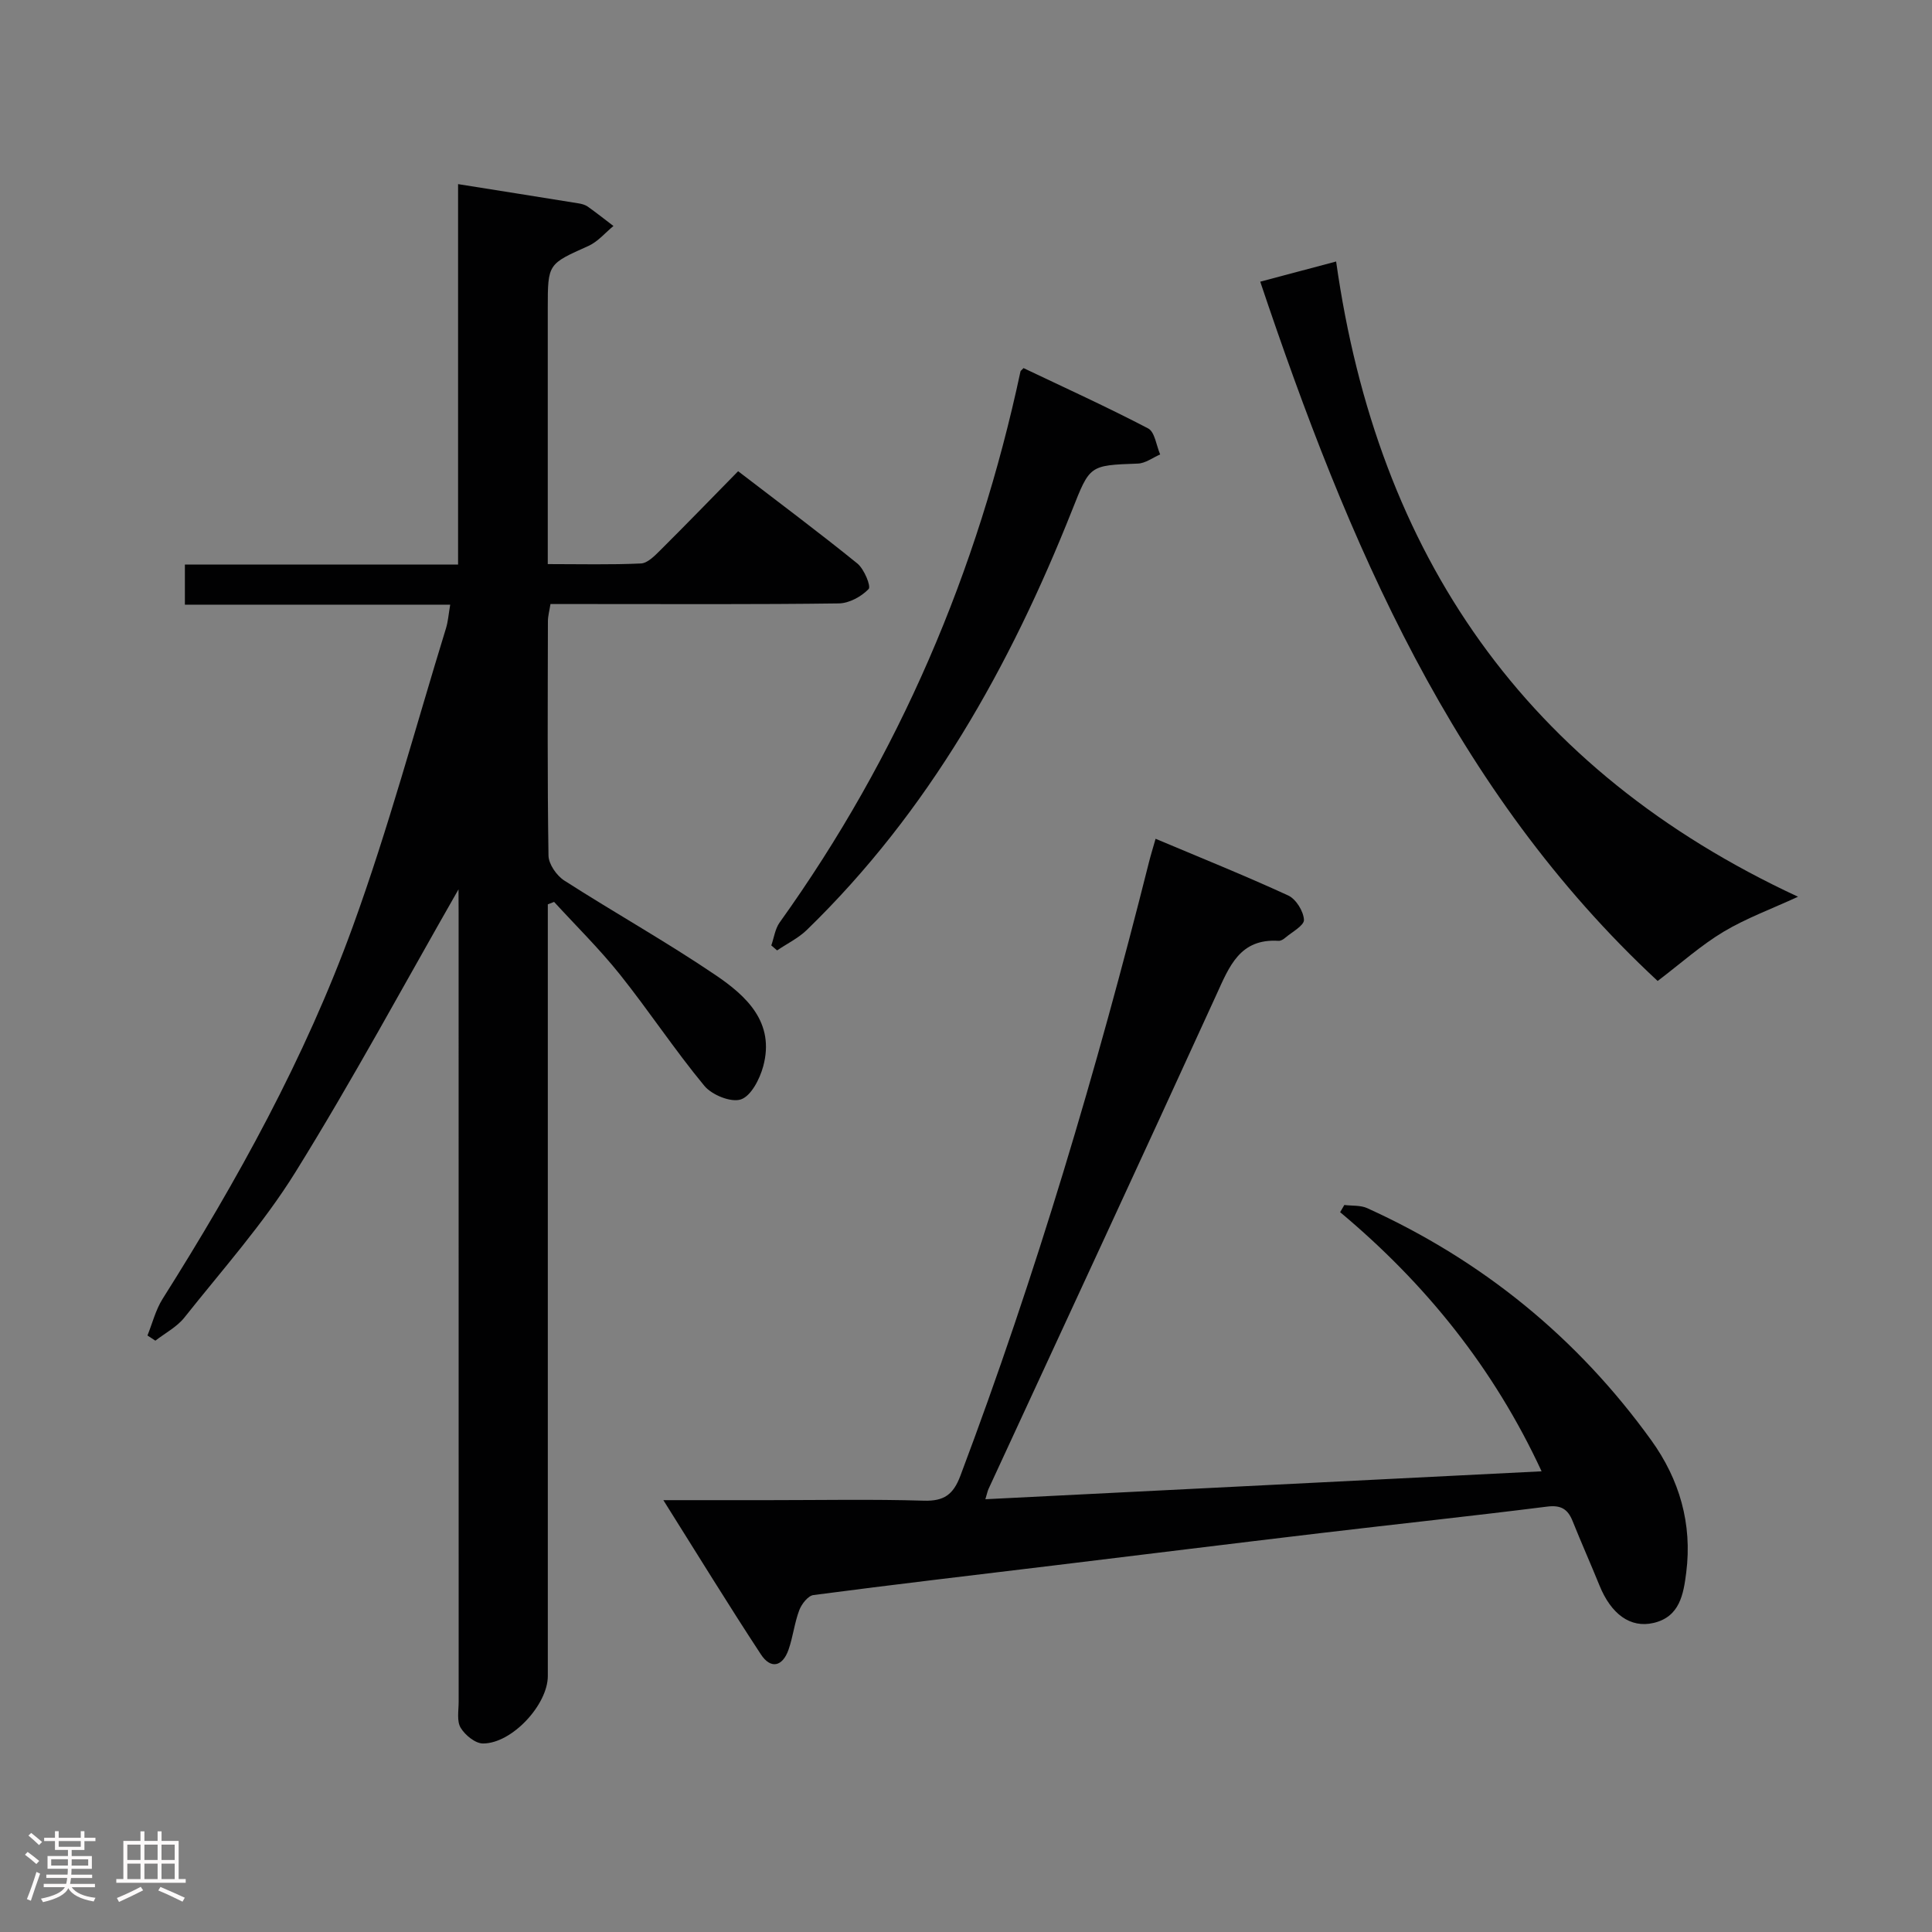 <svg enable-background="new 0 0 400 400" viewBox="0 0 400 400" xmlns="http://www.w3.org/2000/svg"><rect x="0" y="0" width="400" height="400" fill="#808080" stroke="none"/><path d="m5.17 384 .55-.58c.85.61 1.65 1.24 2.4 1.87l-.59.64c-.83-.73-1.62-1.38-2.36-1.93m1.22 9.53-.82-.34c.71-1.76 1.37-3.64 1.98-5.63.24.13.5.25.76.36-.6 1.67-1.24 3.54-1.92 5.61m-.5-13.5.57-.54c.56.44 1.31 1.06 2.26 1.87l-.64.64c-.68-.66-1.41-1.32-2.19-1.97m3.25.46h2.24v-1.36h.77v1.36h4.57v-1.36h.76v1.36h2.28v.69h-2.28v1.84h-2.64v1.26h4.18v2.64h-4.21c0 .45-.02.86-.05 1.21h4.32v.69h-4.38c-.04.34-.1.75-.19 1.22h5.15v.69h-4.82c.87 1.19 2.51 1.92 4.93 2.19-.17.31-.3.57-.37.76-2.77-.49-4.52-1.41-5.26-2.76-.56 1.26-2.3 2.23-5.24 2.9-.12-.24-.26-.48-.43-.72 2.73-.55 4.38-1.34 4.96-2.38h-4.38v-.69h4.65c.1-.38.17-.79.21-1.22h-4.32v-.69h4.4c.03-.34.05-.75.05-1.21h-4.2v-2.64h4.23v-1.26h-2.69v-1.84h-2.24zm1.46 4.46v1.29h3.45c.01-.4.02-.57.01-.53v-.32-.45h-3.46zm1.55-2.59h4.57v-1.19h-4.57zm6.11 2.59h-3.42v.77c-.02.19-.01.37-.02.53h3.44z" fill="#fcfafa"/><path d="m32.63 379.16h.82v1.98h3.54v7.89h1.46v.78h-14.37v-.78h1.46v-7.89h3.54v-1.98h.82v1.98h2.73zm-3.49 11.48.5.73c-1.61.82-3.28 1.63-5 2.41-.13-.27-.28-.55-.44-.82 1.75-.72 3.4-1.49 4.94-2.32m-2.78-5.55h2.73v-3.18h-2.73zm0 3.95h2.73v-3.2h-2.73zm3.54-3.95h2.73v-3.18h-2.73zm0 3.95h2.73v-3.2h-2.73zm7.89 4.68c-1.84-.92-3.51-1.7-5.02-2.32l.45-.73c1.89.8 3.57 1.55 5.04 2.23zm-1.62-11.81h-2.73v3.18h2.73zm-2.73 7.13h2.73v-3.2h-2.73z" fill="#fcfafa"/><g fill="#010102"><path d="m94.93 184.13c-11.15 19.48-21.87 39.39-33.77 58.56-6.63 10.68-15.14 20.21-22.99 30.1-1.55 1.95-3.98 3.21-6 4.78-.55-.36-1.1-.71-1.64-1.07 1.02-2.53 1.69-5.28 3.12-7.56 15.49-24.53 29.51-49.89 39.41-77.16 7.35-20.24 12.94-41.11 19.28-61.71.43-1.4.53-2.91.87-4.88-18.44 0-36.52 0-54.93 0 0-2.86 0-5.25 0-8.3h56.56c0-26.56 0-52.5 0-78.77 8.66 1.38 16.82 2.67 24.97 3.99.65.1 1.35.3 1.87.66 1.81 1.29 3.56 2.67 5.33 4.02-1.71 1.4-3.22 3.24-5.16 4.12-8.39 3.76-8.44 3.66-8.44 12.81v47 6.07c6.77 0 13.04.16 19.28-.13 1.37-.06 2.83-1.56 3.96-2.68 5.31-5.28 10.52-10.66 16.17-16.42 8.46 6.49 16.7 12.64 24.68 19.1 1.41 1.14 2.88 4.73 2.34 5.29-1.5 1.57-4.03 2.95-6.17 2.98-17.16.23-34.33.13-51.5.13-2.66 0-5.31 0-8.2 0-.21 1.36-.53 2.47-.53 3.58-.03 16.17-.13 32.33.12 48.5.03 1.78 1.69 4.16 3.29 5.18 10.35 6.64 21.11 12.66 31.28 19.55 6.4 4.33 12.36 9.81 9.88 18.92-.71 2.61-2.5 6.11-4.61 6.83-2.04.69-6.02-.92-7.58-2.82-6.14-7.42-11.46-15.51-17.47-23.04-4.21-5.27-9.06-10.04-13.63-15.03-.43.17-.86.34-1.3.5v5.77 154c0 5.93-7.42 13.98-13.42 13.97-1.6 0-3.72-1.74-4.63-3.26-.83-1.38-.41-3.56-.41-5.38-.01-54.5-.01-109-.01-163.5-.02-1.77-.02-3.55-.02-4.7z"/><path d="m137.34 310.59h21.93c10.67 0 21.34-.21 31.99.11 4.18.13 6.11-1.26 7.57-5.14 15.65-41.53 28.23-84 39.04-127.01.36-1.44.8-2.85 1.38-4.89 9.33 3.93 18.5 7.62 27.46 11.74 1.61.74 3.17 3.26 3.26 5.04.06 1.18-2.49 2.53-3.92 3.75-.36.31-.9.63-1.34.6-8.01-.51-10.19 5.28-12.88 11.18-15.6 34.16-31.43 68.22-47.17 102.31-.2.43-.28.91-.65 2.12 38.4-1.93 76.44-3.83 115.16-5.78-9.88-21.33-23.99-38.84-41.71-53.65.29-.5.58-.99.87-1.49 1.59.2 3.35.02 4.75.66 23.84 10.82 43.51 26.84 58.81 48.07 5.82 8.08 8.5 17.27 7.23 27.34-.57 4.52-1.34 9.19-6.76 10.46-4.84 1.13-8.81-1.85-11.21-7.77-1.81-4.46-3.77-8.85-5.56-13.32-1-2.49-2.42-3.36-5.3-2.99-15.66 1.97-31.35 3.64-47.02 5.5-18.3 2.17-36.6 4.44-54.9 6.66-16.66 2.02-33.32 3.96-49.96 6.15-1.12.15-2.45 1.86-2.93 3.13-.99 2.62-1.29 5.49-2.21 8.14-1.23 3.55-3.69 4.15-5.75.99-6.72-10.24-13.12-20.68-20.18-31.91z"/><path d="m260.92 58.32c5.54-1.48 10.49-2.79 15.71-4.18 8.57 60.77 39.21 105.31 95.63 131.52-5.53 2.55-10.74 4.45-15.42 7.25-4.66 2.79-8.77 6.49-13.64 10.19-42.4-39.37-64.15-90.79-82.28-144.78z"/><path d="m211.91 76.21c8.55 4.07 17.3 8.05 25.8 12.49 1.39.73 1.69 3.54 2.49 5.39-1.54.66-3.06 1.84-4.62 1.89-10.07.36-9.92.34-13.61 9.64-12.87 32.4-29.65 62.38-54.94 86.93-1.76 1.7-4.08 2.82-6.14 4.22-.4-.34-.8-.69-1.2-1.03.56-1.59.78-3.42 1.72-4.74 24.72-34.5 41.02-72.67 49.87-114.1.02-.12.19-.22.63-.69z"/></g></svg>